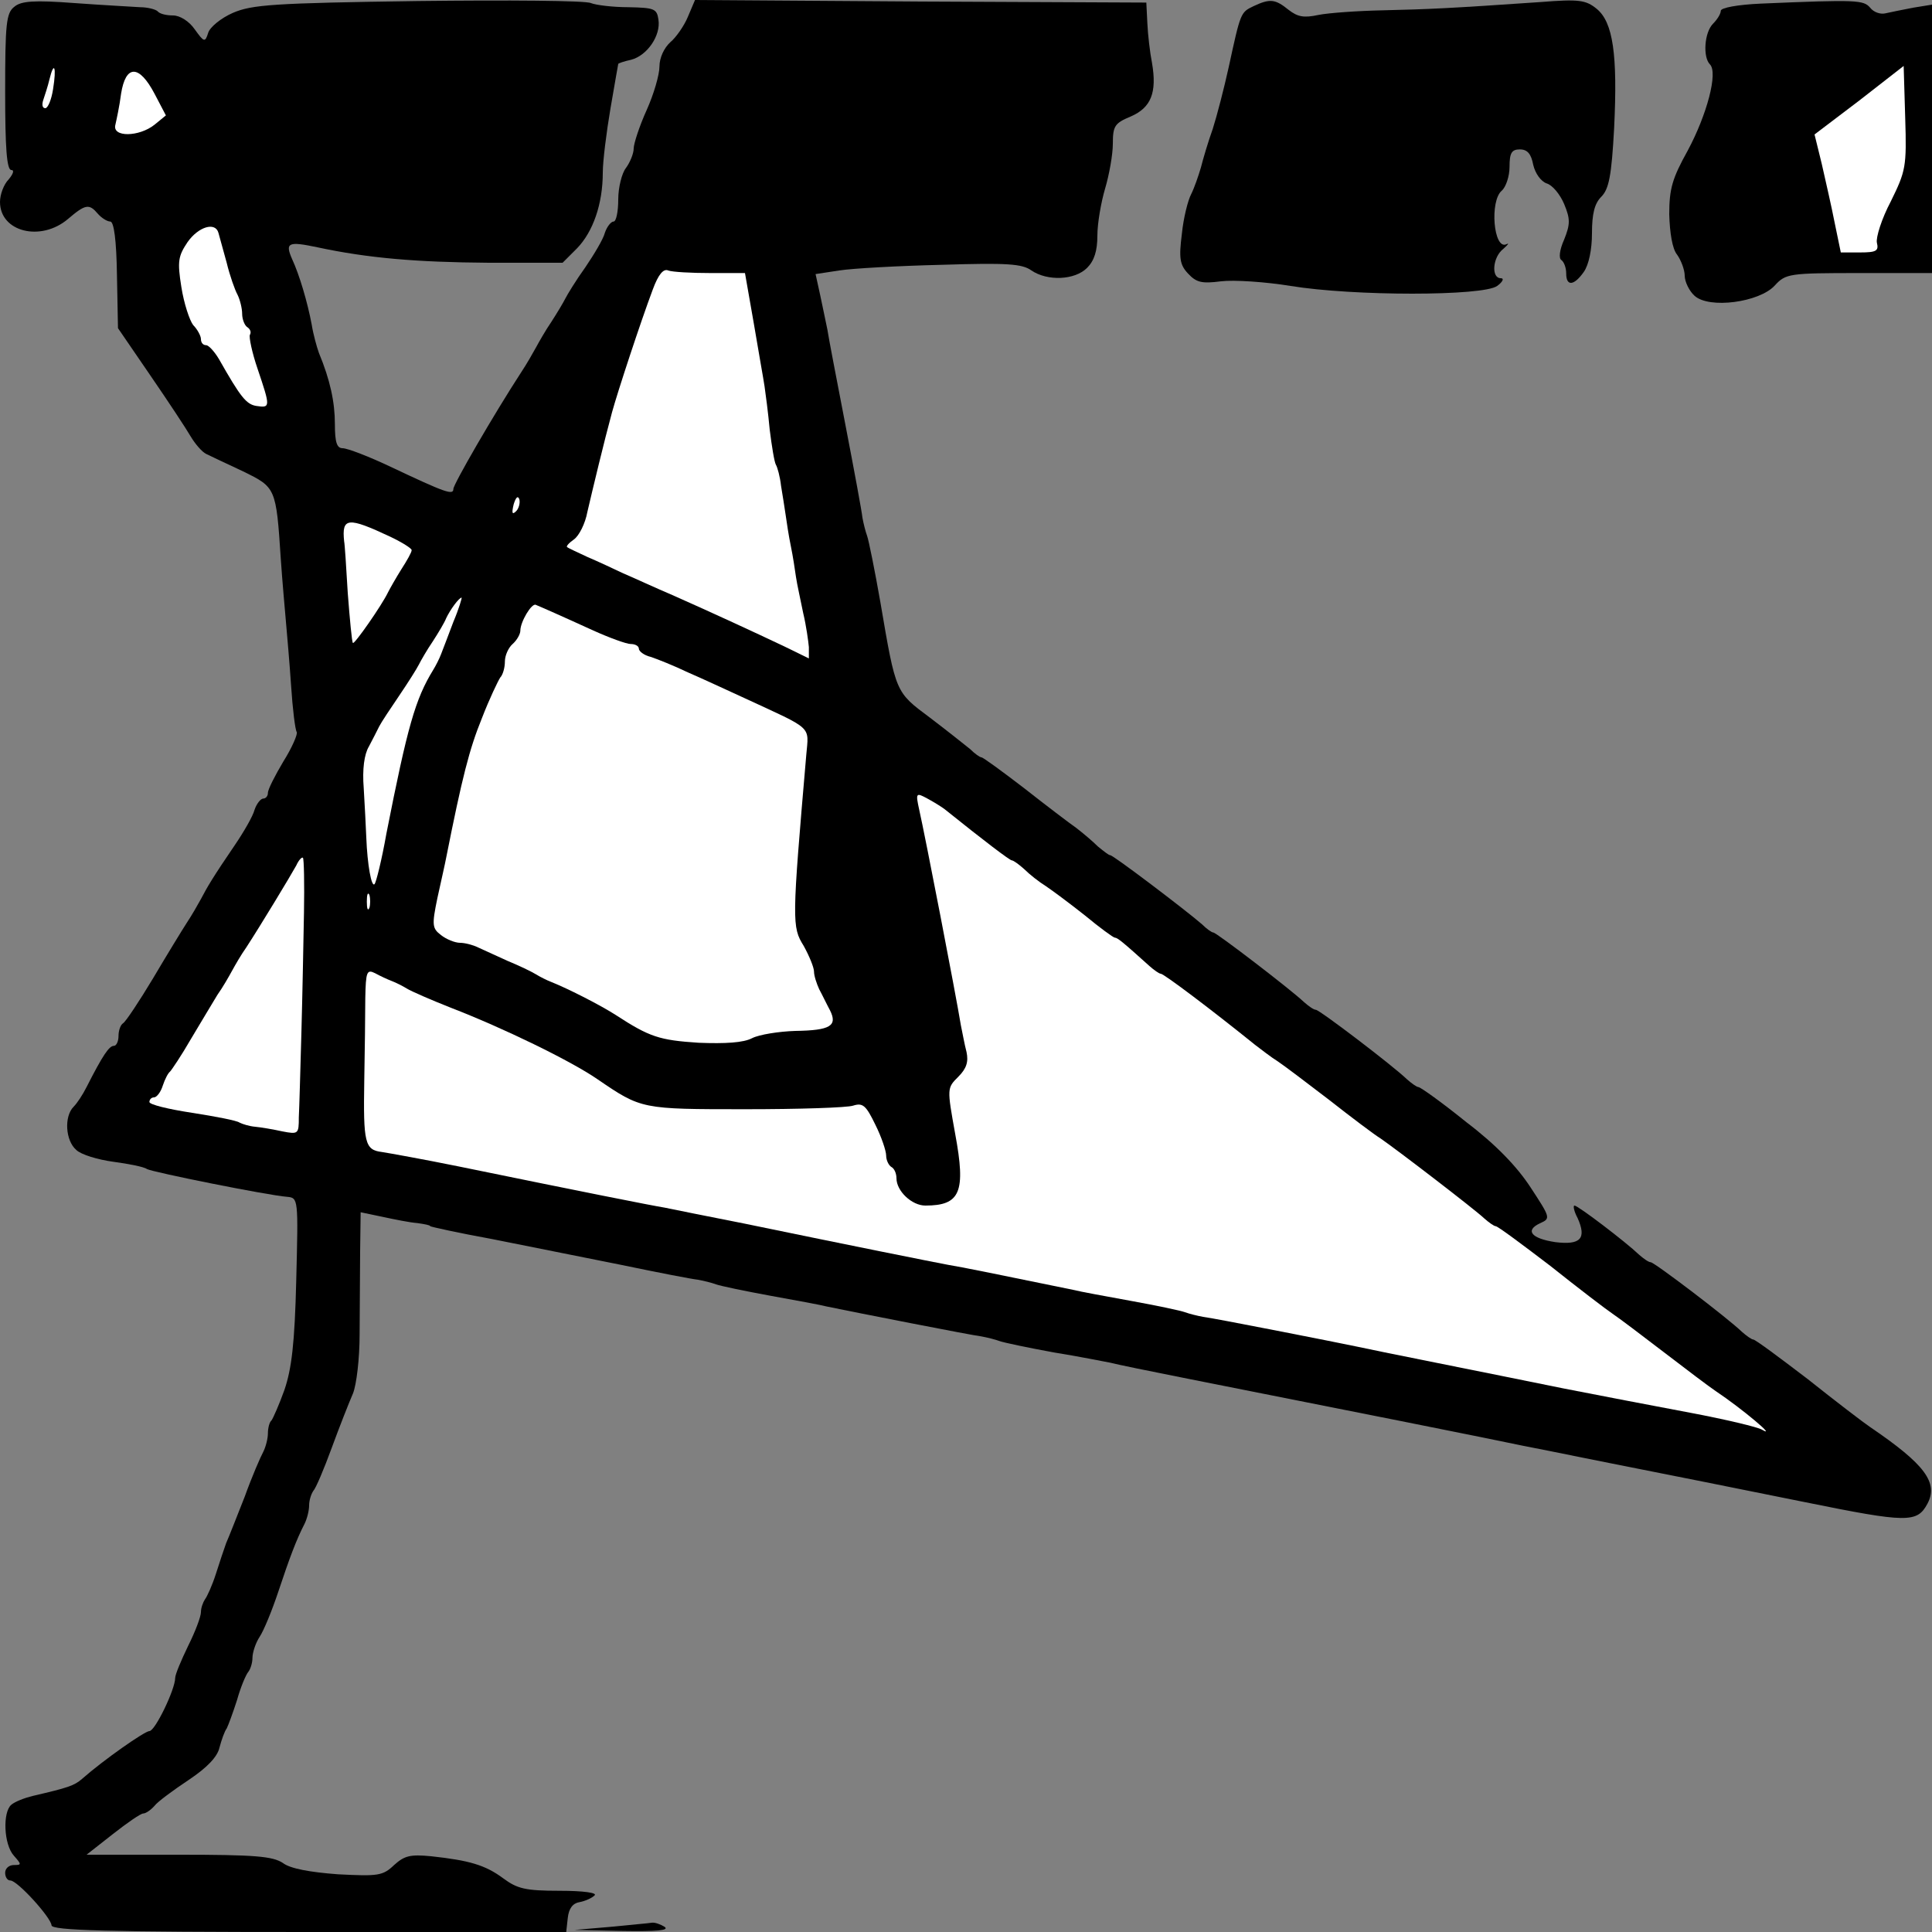 <?xml version="1.0" standalone="no"?>
<!DOCTYPE svg PUBLIC "-//W3C//DTD SVG 20010904//EN"
 "http://www.w3.org/TR/2001/REC-SVG-20010904/DTD/svg10.dtd">
<svg version="1.0" xmlns="http://www.w3.org/2000/svg"
 width="375pt" height="375pt" viewBox="0 0 375 375"
 preserveAspectRatio="xMidYMid meet">
<rect x="0" y="0" width="375" height="375" fill="#808080" stroke="none"/>
<g transform="translate(0,375) scale(0.1,-0.1)"
fill="#000000" stroke="none">
<path fill="#000000" stroke="none" d="M28 3737 c-16 -12 -18 -33 -18 -166 0
-107 3 -151 12 -151 6 0 4 -7 -5 -18 -10 -10 -17 -30 -17 -44 0 -58 79 -78
132 -33 34 29 41 30 58 10 7 -8 18 -15 24 -15 7 0 12 -35 13 -104 l2 -103 63
-92 c35 -51 70 -104 78 -118 9 -15 22 -30 30 -34 8 -4 40 -19 72 -34 63 -31
64 -31 73 -170 3 -44 8 -99 10 -122 2 -23 7 -79 10 -124 3 -46 8 -86 11 -90 2
-4 -9 -30 -26 -57 -16 -27 -30 -54 -30 -61 0 -6 -4 -11 -9 -11 -5 0 -13 -10
-17 -22 -3 -12 -21 -43 -38 -68 -43 -63 -54 -82 -66 -105 -6 -11 -18 -32 -28
-47 -9 -14 -39 -63 -65 -107 -27 -45 -53 -84 -58 -87 -5 -3 -9 -14 -9 -25 0
-10 -4 -19 -9 -19 -9 0 -21 -17 -53 -80 -7 -14 -18 -31 -25 -38 -19 -19 -16
-66 5 -84 9 -9 42 -19 72 -23 30 -4 60 -10 65 -14 10 -6 234 -51 272 -54 22
-2 22 -3 18 -162 -3 -123 -9 -172 -23 -213 -10 -28 -22 -55 -25 -59 -4 -3 -7
-15 -7 -25 0 -10 -4 -26 -9 -36 -5 -9 -22 -48 -36 -87 -15 -38 -31 -79 -36
-90 -4 -11 -13 -38 -20 -60 -7 -22 -17 -44 -21 -49 -4 -6 -8 -17 -8 -25 0 -9
-11 -38 -25 -66 -13 -27 -25 -55 -25 -62 0 -22 -39 -103 -50 -103 -9 0 -89
-56 -131 -93 -15 -13 -27 -17 -96 -33 -16 -4 -34 -11 -41 -17 -17 -14 -15 -77
5 -99 15 -17 15 -18 0 -18 -10 0 -17 -7 -17 -15 0 -8 4 -15 10 -15 14 0 79
-72 80 -87 0 -10 107 -13 499 -13 l500 0 3 27 c2 19 10 29 23 31 11 2 24 8 29
13 6 5 -21 9 -68 9 -66 0 -82 4 -109 24 -35 26 -66 35 -140 43 -41 4 -52 1
-72 -17 -22 -21 -31 -22 -109 -18 -54 4 -93 11 -107 22 -20 13 -54 16 -202 16
l-179 0 51 40 c28 22 54 40 59 40 5 0 15 7 22 15 6 8 36 30 66 50 36 24 56 45
60 63 4 15 10 32 14 37 3 6 12 30 20 55 7 25 17 49 22 55 4 5 8 17 8 27 0 10
6 29 14 41 8 12 24 51 36 87 22 66 35 101 51 132 5 10 9 26 9 36 0 10 4 22 8
28 5 5 21 43 36 84 15 41 34 89 41 105 7 17 13 68 13 115 0 47 1 119 1 161 l1
76 43 -9 c23 -5 53 -11 67 -12 14 -2 25 -4 25 -6 0 -1 54 -13 120 -25 66 -13
179 -36 250 -50 72 -15 139 -28 150 -29 11 -2 27 -6 35 -9 8 -3 56 -13 105
-22 50 -9 99 -18 110 -21 53 -11 282 -56 300 -58 11 -2 27 -6 35 -9 8 -3 56
-13 105 -22 50 -8 99 -18 110 -20 11 -3 79 -17 150 -31 283 -56 604 -120 650
-130 11 -2 76 -15 145 -29 102 -20 306 -61 405 -81 197 -40 216 -40 236 -3 22
41 -5 77 -111 149 -12 8 -67 50 -121 93 -55 42 -102 77 -106 77 -3 0 -13 7
-22 15 -28 27 -170 135 -177 135 -4 0 -14 7 -23 15 -25 24 -118 95 -125 95 -3
0 -1 -11 6 -24 18 -40 6 -53 -43 -47 -47 7 -60 23 -29 37 20 9 19 11 -19 69
-26 40 -67 83 -125 127 -47 38 -89 68 -93 68 -3 0 -13 7 -22 15 -28 27 -170
135 -177 135 -4 0 -14 7 -23 15 -24 23 -170 135 -176 135 -3 0 -13 7 -22 16
-31 27 -172 134 -178 134 -3 0 -13 8 -24 17 -10 10 -29 26 -42 36 -13 9 -59
44 -101 77 -43 33 -80 60 -83 60 -3 0 -13 7 -22 16 -10 8 -45 36 -78 61 -67
50 -66 47 -96 223 -11 63 -23 122 -26 130 -3 8 -7 24 -9 35 -1 11 -16 92 -33
180 -17 88 -33 171 -35 185 -3 14 -9 44 -14 67 l-9 41 46 7 c25 4 115 9 199
11 127 4 156 2 174 -11 31 -21 84 -19 108 5 14 14 20 33 20 63 0 23 7 64 15
91 8 27 15 66 15 87 0 35 4 40 35 53 39 17 51 46 41 104 -4 20 -8 55 -9 77
l-2 40 -438 2 -438 3 -14 -33 c-7 -17 -23 -40 -34 -49 -12 -11 -21 -30 -21
-47 0 -16 -11 -54 -25 -85 -14 -31 -25 -65 -25 -74 0 -10 -7 -27 -15 -38 -8
-10 -15 -38 -15 -61 0 -24 -4 -43 -9 -43 -5 0 -13 -10 -17 -22 -3 -12 -21 -42
-38 -67 -18 -25 -35 -53 -39 -61 -4 -8 -16 -28 -27 -45 -11 -16 -24 -39 -30
-50 -6 -11 -18 -32 -28 -47 -54 -83 -132 -218 -132 -227 0 -13 -16 -7 -122 43
-42 20 -84 36 -93 36 -11 0 -15 11 -15 47 0 42 -9 85 -31 138 -4 11 -11 36
-14 55 -8 43 -24 97 -38 127 -14 32 -8 35 49 23 98 -21 192 -29 332 -30 l144
0 28 28 c31 32 50 86 50 147 0 22 7 78 15 125 8 47 15 86 15 86 0 1 11 5 25 8
31 8 58 47 53 78 -3 21 -8 23 -58 24 -30 0 -63 4 -73 8 -10 5 -161 6 -335 4
-281 -4 -323 -7 -360 -23 -23 -10 -45 -28 -48 -39 -6 -19 -8 -18 -26 7 -11 16
-29 27 -42 27 -13 0 -26 3 -30 8 -4 4 -20 8 -34 8 -15 1 -72 4 -127 8 -79 6
-104 4 -117 -7z"/>
<path fill="#ffffff" stroke="none" d="M103 3577 c-3 -20 -10 -37 -15 -37 -6
0 -7 7 -4 16 3 9 9 27 12 40 9 37 14 24 7 -19z"/>
<path fill="#ffffff" stroke="none" d="M300 3568 l22 -42 -22 -18 c-30 -24
-83 -25 -76 0 2 9 8 36 11 60 9 57 35 57 65 0z"/>
<path fill="#ffffff" stroke="none" d="M424 3298 c2 -7 9 -33 16 -58 6 -25 16
-53 21 -62 5 -10 9 -27 9 -37 0 -11 5 -23 10 -26 6 -4 8 -10 5 -15 -2 -4 4
-34 15 -66 25 -74 25 -76 -2 -72 -20 3 -31 17 -73 91 -9 15 -20 27 -25 27 -6
0 -10 5 -10 12 0 6 -7 19 -15 27 -7 9 -18 42 -23 74 -8 50 -6 60 12 87 21 30
54 40 60 18z"/>
<path fill="#ffffff" stroke="none" d="M1379 3220 l67 0 17 -97 c9 -54 19
-109 21 -123 2 -14 7 -51 10 -84 4 -32 9 -63 12 -68 3 -5 8 -23 10 -41 3 -18
7 -43 9 -57 2 -14 6 -41 10 -60 4 -19 8 -46 10 -60 2 -14 9 -45 14 -70 6 -25
10 -55 11 -66 l0 -22 -47 23 c-59 28 -139 65 -218 100 -33 14 -76 34 -95 42
-19 9 -51 24 -70 32 -19 9 -37 17 -39 19 -3 1 3 8 13 15 10 7 22 31 26 53 10
43 33 139 48 194 11 40 55 174 79 238 11 30 21 41 30 37 8 -3 45 -5 82 -5z"/>
<path fill="#ffffff" stroke="none" d="M1002 2758 c-8 -8 -9 -4 -5 13 4 13 8
18 11 10 2 -7 -1 -18 -6 -23z"/>
<path fill="#ffffff" stroke="none" d="M758 2708 c23 -11 42 -23 41 -26 0 -4
-9 -20 -20 -37 -10 -16 -22 -37 -26 -45 -12 -25 -65 -101 -68 -98 -2 2 -6 45
-10 97 -3 52 -6 97 -7 100 -5 47 7 48 90 9z"/>
<path fill="#ffffff" stroke="none" d="M880 2543 c-10 -27 -21 -55 -24 -63 -3
-8 -10 -22 -15 -30 -35 -57 -50 -110 -91 -318 -9 -51 -20 -95 -23 -98 -6 -7
-14 38 -16 90 -1 22 -3 65 -5 96 -3 37 1 66 10 81 7 13 16 31 20 39 4 8 22 35
39 60 17 25 34 52 38 60 4 8 16 29 27 45 11 17 23 37 26 45 8 17 25 40 30 40
1 0 -5 -21 -16 -47z"/>
<path fill="#ffffff" stroke="none" d="M1070 2563 c14 -6 51 -23 82 -37 31
-14 64 -26 72 -26 9 0 16 -4 16 -9 0 -5 10 -13 23 -16 12 -4 45 -17 72 -30 28
-12 77 -35 110 -50 134 -62 125 -53 120 -110 -28 -325 -28 -334 -5 -371 11
-20 20 -42 20 -50 0 -8 5 -23 10 -34 6 -11 15 -30 21 -41 15 -30 1 -39 -67
-40 -32 -1 -70 -7 -84 -14 -17 -9 -52 -11 -104 -9 -76 5 -95 11 -161 54 -28
18 -90 50 -125 64 -8 3 -22 10 -30 15 -8 5 -33 17 -55 26 -22 10 -48 22 -57
26 -10 5 -26 9 -35 9 -10 0 -27 7 -37 15 -17 13 -18 19 -7 72 7 32 15 67 17
78 31 156 45 211 69 270 15 39 32 74 36 80 5 5 9 19 9 31 0 12 7 27 15 34 8 7
15 19 15 26 0 17 22 54 30 50 3 -1 16 -7 30 -13z"/>
<path fill="#ffffff" stroke="none" d="M1834 2179 c76 -61 126 -99 130 -99 3
0 14 -8 24 -17 10 -10 29 -25 42 -33 12 -8 47 -34 76 -57 29 -24 55 -43 58
-43 5 0 16 -9 67 -55 9 -8 19 -15 22 -15 6 0 100 -71 183 -138 12 -9 31 -24
44 -32 12 -8 57 -42 100 -75 42 -33 87 -67 100 -75 32 -22 182 -137 201 -155
9 -8 19 -15 22 -15 4 0 51 -35 106 -77 54 -43 109 -85 121 -93 12 -8 57 -42
100 -75 43 -33 88 -67 100 -75 51 -34 121 -93 90 -75 -8 5 -71 20 -140 33 -69
13 -179 34 -245 47 -152 31 -374 75 -400 81 -43 9 -281 56 -300 58 -11 2 -27
6 -35 9 -8 3 -55 13 -105 22 -49 9 -99 18 -110 21 -136 28 -225 46 -245 49
-27 5 -187 37 -395 80 -71 14 -141 28 -155 31 -25 4 -161 31 -400 80 -69 14
-136 26 -149 28 -33 4 -36 18 -34 138 1 57 2 129 2 161 1 51 3 56 19 48 9 -5
24 -12 32 -15 8 -3 22 -10 30 -15 8 -5 47 -22 85 -37 101 -39 233 -103 285
-139 85 -58 85 -58 287 -58 103 0 198 3 209 7 19 6 25 0 43 -37 12 -24 21 -51
21 -60 0 -9 5 -19 10 -22 6 -3 10 -13 10 -22 0 -25 30 -53 56 -53 68 0 79 26
58 139 -16 89 -16 89 6 111 16 16 20 29 16 48 -4 15 -8 38 -11 52 -10 61 -69
366 -81 419 -7 32 -6 33 16 21 13 -7 29 -17 34 -21z"/>
<path fill="#ffffff" stroke="none" d="M590 1978 c-1 -56 -3 -161 -5 -233 -2
-71 -4 -145 -5 -164 0 -32 -1 -33 -32 -27 -18 4 -42 8 -53 9 -11 1 -24 5 -30
8 -5 4 -47 12 -92 19 -46 7 -83 16 -83 21 0 5 4 9 9 9 5 0 13 10 17 23 4 12
10 24 14 27 3 3 22 31 41 64 19 32 42 70 51 85 10 14 22 35 28 46 6 11 18 32
28 46 28 43 86 139 97 159 5 11 11 17 13 15 2 -2 3 -50 2 -107z"/>
<path fill="#ffffff" stroke="none" d="M717 1988 c-3 -7 -5 -2 -5 12 0 14 2
19 5 13 2 -7 2 -19 0 -25z"/>
<path fill="#000000" stroke="none" d="M2433 3738 c-25 -12 -25 -12 -48 -118
-9 -41 -23 -95 -31 -120 -9 -25 -19 -59 -23 -75 -5 -17 -13 -40 -19 -52 -6
-11 -15 -46 -18 -77 -6 -47 -4 -60 12 -77 16 -17 26 -20 64 -15 25 3 86 -1
135 -9 122 -20 374 -20 401 0 11 8 14 15 7 15 -19 0 -16 41 5 57 9 8 12 12 6
9 -25 -12 -33 84 -9 104 8 7 15 28 15 46 0 27 4 34 20 34 15 0 22 -9 26 -30 4
-17 15 -32 26 -36 11 -3 26 -21 34 -40 12 -29 12 -39 0 -69 -9 -20 -11 -37 -5
-40 5 -4 9 -15 9 -26 0 -25 15 -24 34 3 10 14 16 44 16 75 0 38 5 58 18 71 15
15 20 41 25 133 7 143 -2 206 -34 232 -21 17 -34 19 -109 13 -174 -12 -217
-14 -305 -16 -49 -1 -106 -5 -126 -9 -28 -6 -40 -4 -58 10 -26 21 -36 22 -68
7z"/>
<path fill="#000000" stroke="none" d="M3418 3743 c-45 -2 -78 -8 -78 -14 0
-6 -7 -17 -15 -25 -17 -17 -20 -65 -6 -79 16 -16 -6 -98 -43 -167 -30 -54 -36
-74 -36 -124 1 -36 6 -67 15 -78 8 -11 15 -30 15 -41 0 -12 9 -30 19 -39 28
-26 126 -13 156 20 21 23 28 24 164 24 l141 0 0 260 0 261 -37 -6 c-21 -4 -45
-9 -54 -11 -9 -2 -22 2 -29 11 -13 15 -25 16 -212 8z"/>
<path fill="#ffffff" stroke="none" d="M3670 3359 c-18 -34 -29 -70 -27 -80 4
-16 -1 -19 -33 -19 l-37 0 -12 58 c-6 31 -18 83 -25 114 l-14 57 87 66 86 67
3 -101 c3 -95 1 -103 -28 -162z"/>
<path fill="#000000" stroke="none" d="M1185 10 l-70 -6 95 -2 c64 -1 90 1 80
8 -8 5 -19 9 -25 8 -5 -1 -41 -4 -80 -8z"/>
</g>
</svg>
